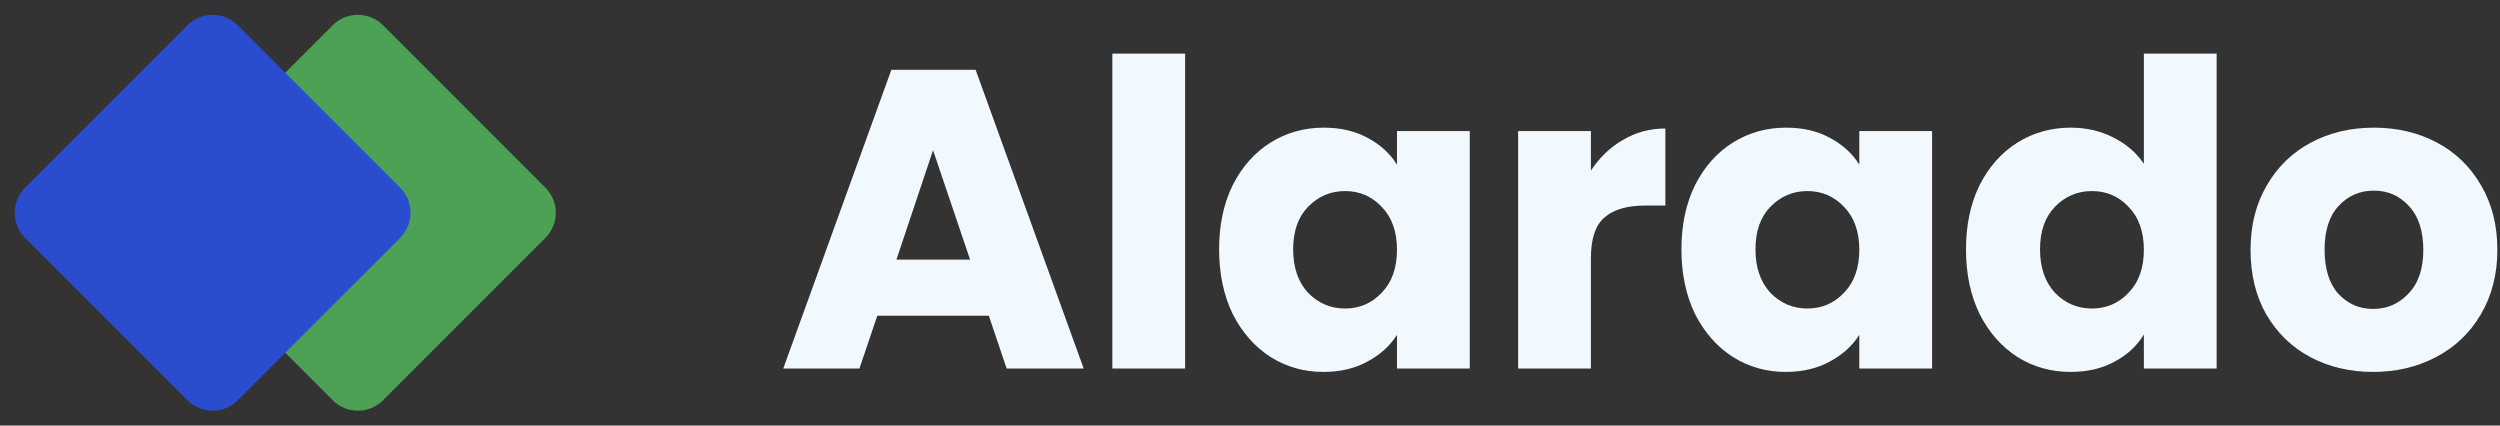 <svg width="141" height="24" viewBox="0 0 141 24" fill="none" xmlns="http://www.w3.org/2000/svg">
<rect x="0" y="0" width="141" height="24" fill="#333333" stroke="none"/>
<path d="M18.77 1.422C19.551 0.641 20.817 0.641 21.599 1.422L30.762 10.586C31.544 11.367 31.544 12.633 30.762 13.414L21.599 22.578C20.817 23.359 19.551 23.359 18.77 22.578L9.606 13.414C8.825 12.633 8.825 11.367 9.606 10.586L18.77 1.422Z" fill="#4CA154"/>
<path d="M10.578 1.422C11.359 0.641 12.626 0.641 13.407 1.422L22.57 10.586C23.352 11.367 23.352 12.633 22.57 13.414L13.407 22.578C12.626 23.359 11.359 23.359 10.578 22.578L1.414 13.414C0.633 12.633 0.633 11.367 1.414 10.586L10.578 1.422Z" fill="#2A4DD0"/>
<path d="M55.769 17.808H49.48L48.472 20.784H44.176L50.273 3.936H55.025L61.12 20.784H56.776L55.769 17.808ZM54.712 14.64L52.624 8.472L50.56 14.64H54.712Z" fill="#f2f9fe"/>
<path d="M66.84 3.024V20.784H62.736V3.024H66.84Z" fill="#f2f9fe"/>
<path d="M68.758 14.064C68.758 12.688 69.014 11.48 69.526 10.44C70.054 9.4 70.766 8.6 71.662 8.04C72.558 7.48 73.558 7.2 74.662 7.2C75.606 7.2 76.43 7.392 77.134 7.776C77.854 8.16 78.406 8.664 78.79 9.288V7.392H82.894V20.784H78.79V18.888C78.39 19.512 77.83 20.016 77.11 20.4C76.406 20.784 75.582 20.976 74.638 20.976C73.55 20.976 72.558 20.696 71.662 20.136C70.766 19.56 70.054 18.752 69.526 17.712C69.014 16.656 68.758 15.44 68.758 14.064ZM78.79 14.088C78.79 13.064 78.502 12.256 77.926 11.664C77.366 11.072 76.678 10.776 75.862 10.776C75.046 10.776 74.35 11.072 73.774 11.664C73.214 12.24 72.934 13.04 72.934 14.064C72.934 15.088 73.214 15.904 73.774 16.512C74.35 17.104 75.046 17.4 75.862 17.4C76.678 17.4 77.366 17.104 77.926 16.512C78.502 15.92 78.79 15.112 78.79 14.088Z" fill="#f2f9fe"/>
<path d="M89.727 9.624C90.207 8.888 90.807 8.312 91.527 7.896C92.247 7.464 93.047 7.248 93.927 7.248V11.592H92.799C91.775 11.592 91.007 11.816 90.495 12.264C89.983 12.696 89.727 13.464 89.727 14.568V20.784H85.623V7.392H89.727V9.624Z" fill="#f2f9fe"/>
<path d="M94.833 14.064C94.833 12.688 95.089 11.48 95.601 10.44C96.129 9.4 96.841 8.6 97.737 8.04C98.633 7.48 99.633 7.2 100.737 7.2C101.681 7.2 102.505 7.392 103.209 7.776C103.929 8.16 104.481 8.664 104.865 9.288V7.392H108.969V20.784H104.865V18.888C104.465 19.512 103.905 20.016 103.185 20.4C102.481 20.784 101.657 20.976 100.713 20.976C99.625 20.976 98.633 20.696 97.737 20.136C96.841 19.56 96.129 18.752 95.601 17.712C95.089 16.656 94.833 15.44 94.833 14.064ZM104.865 14.088C104.865 13.064 104.577 12.256 104.001 11.664C103.441 11.072 102.753 10.776 101.937 10.776C101.121 10.776 100.425 11.072 99.849 11.664C99.289 12.24 99.009 13.04 99.009 14.064C99.009 15.088 99.289 15.904 99.849 16.512C100.425 17.104 101.121 17.4 101.937 17.4C102.753 17.4 103.441 17.104 104.001 16.512C104.577 15.92 104.865 15.112 104.865 14.088Z" fill="#f2f9fe"/>
<path d="M110.882 14.064C110.882 12.688 111.138 11.48 111.65 10.44C112.178 9.4 112.89 8.6 113.786 8.04C114.682 7.48 115.682 7.2 116.786 7.2C117.666 7.2 118.466 7.384 119.186 7.752C119.922 8.12 120.498 8.616 120.914 9.24V3.024H125.018V20.784H120.914V18.864C120.53 19.504 119.978 20.016 119.258 20.4C118.554 20.784 117.73 20.976 116.786 20.976C115.682 20.976 114.682 20.696 113.786 20.136C112.89 19.56 112.178 18.752 111.65 17.712C111.138 16.656 110.882 15.44 110.882 14.064ZM120.914 14.088C120.914 13.064 120.626 12.256 120.05 11.664C119.49 11.072 118.802 10.776 117.986 10.776C117.17 10.776 116.474 11.072 115.898 11.664C115.338 12.24 115.058 13.04 115.058 14.064C115.058 15.088 115.338 15.904 115.898 16.512C116.474 17.104 117.17 17.4 117.986 17.4C118.802 17.4 119.49 17.104 120.05 16.512C120.626 15.92 120.914 15.112 120.914 14.088Z" fill="#f2f9fe"/>
<path d="M133.843 20.976C132.531 20.976 131.347 20.696 130.291 20.136C129.251 19.576 128.427 18.776 127.819 17.736C127.227 16.696 126.931 15.48 126.931 14.088C126.931 12.712 127.235 11.504 127.843 10.464C128.451 9.408 129.283 8.6 130.339 8.04C131.395 7.48 132.579 7.2 133.891 7.2C135.203 7.2 136.387 7.48 137.443 8.04C138.499 8.6 139.331 9.408 139.939 10.464C140.547 11.504 140.851 12.712 140.851 14.088C140.851 15.464 140.539 16.68 139.915 17.736C139.307 18.776 138.467 19.576 137.395 20.136C136.339 20.696 135.155 20.976 133.843 20.976ZM133.843 17.424C134.627 17.424 135.291 17.136 135.835 16.56C136.395 15.984 136.675 15.16 136.675 14.088C136.675 13.016 136.403 12.192 135.859 11.616C135.331 11.04 134.675 10.752 133.891 10.752C133.091 10.752 132.427 11.04 131.899 11.616C131.371 12.176 131.107 13 131.107 14.088C131.107 15.16 131.363 15.984 131.875 16.56C132.403 17.136 133.059 17.424 133.843 17.424Z" fill="#f2f9fe"/>
</svg>
